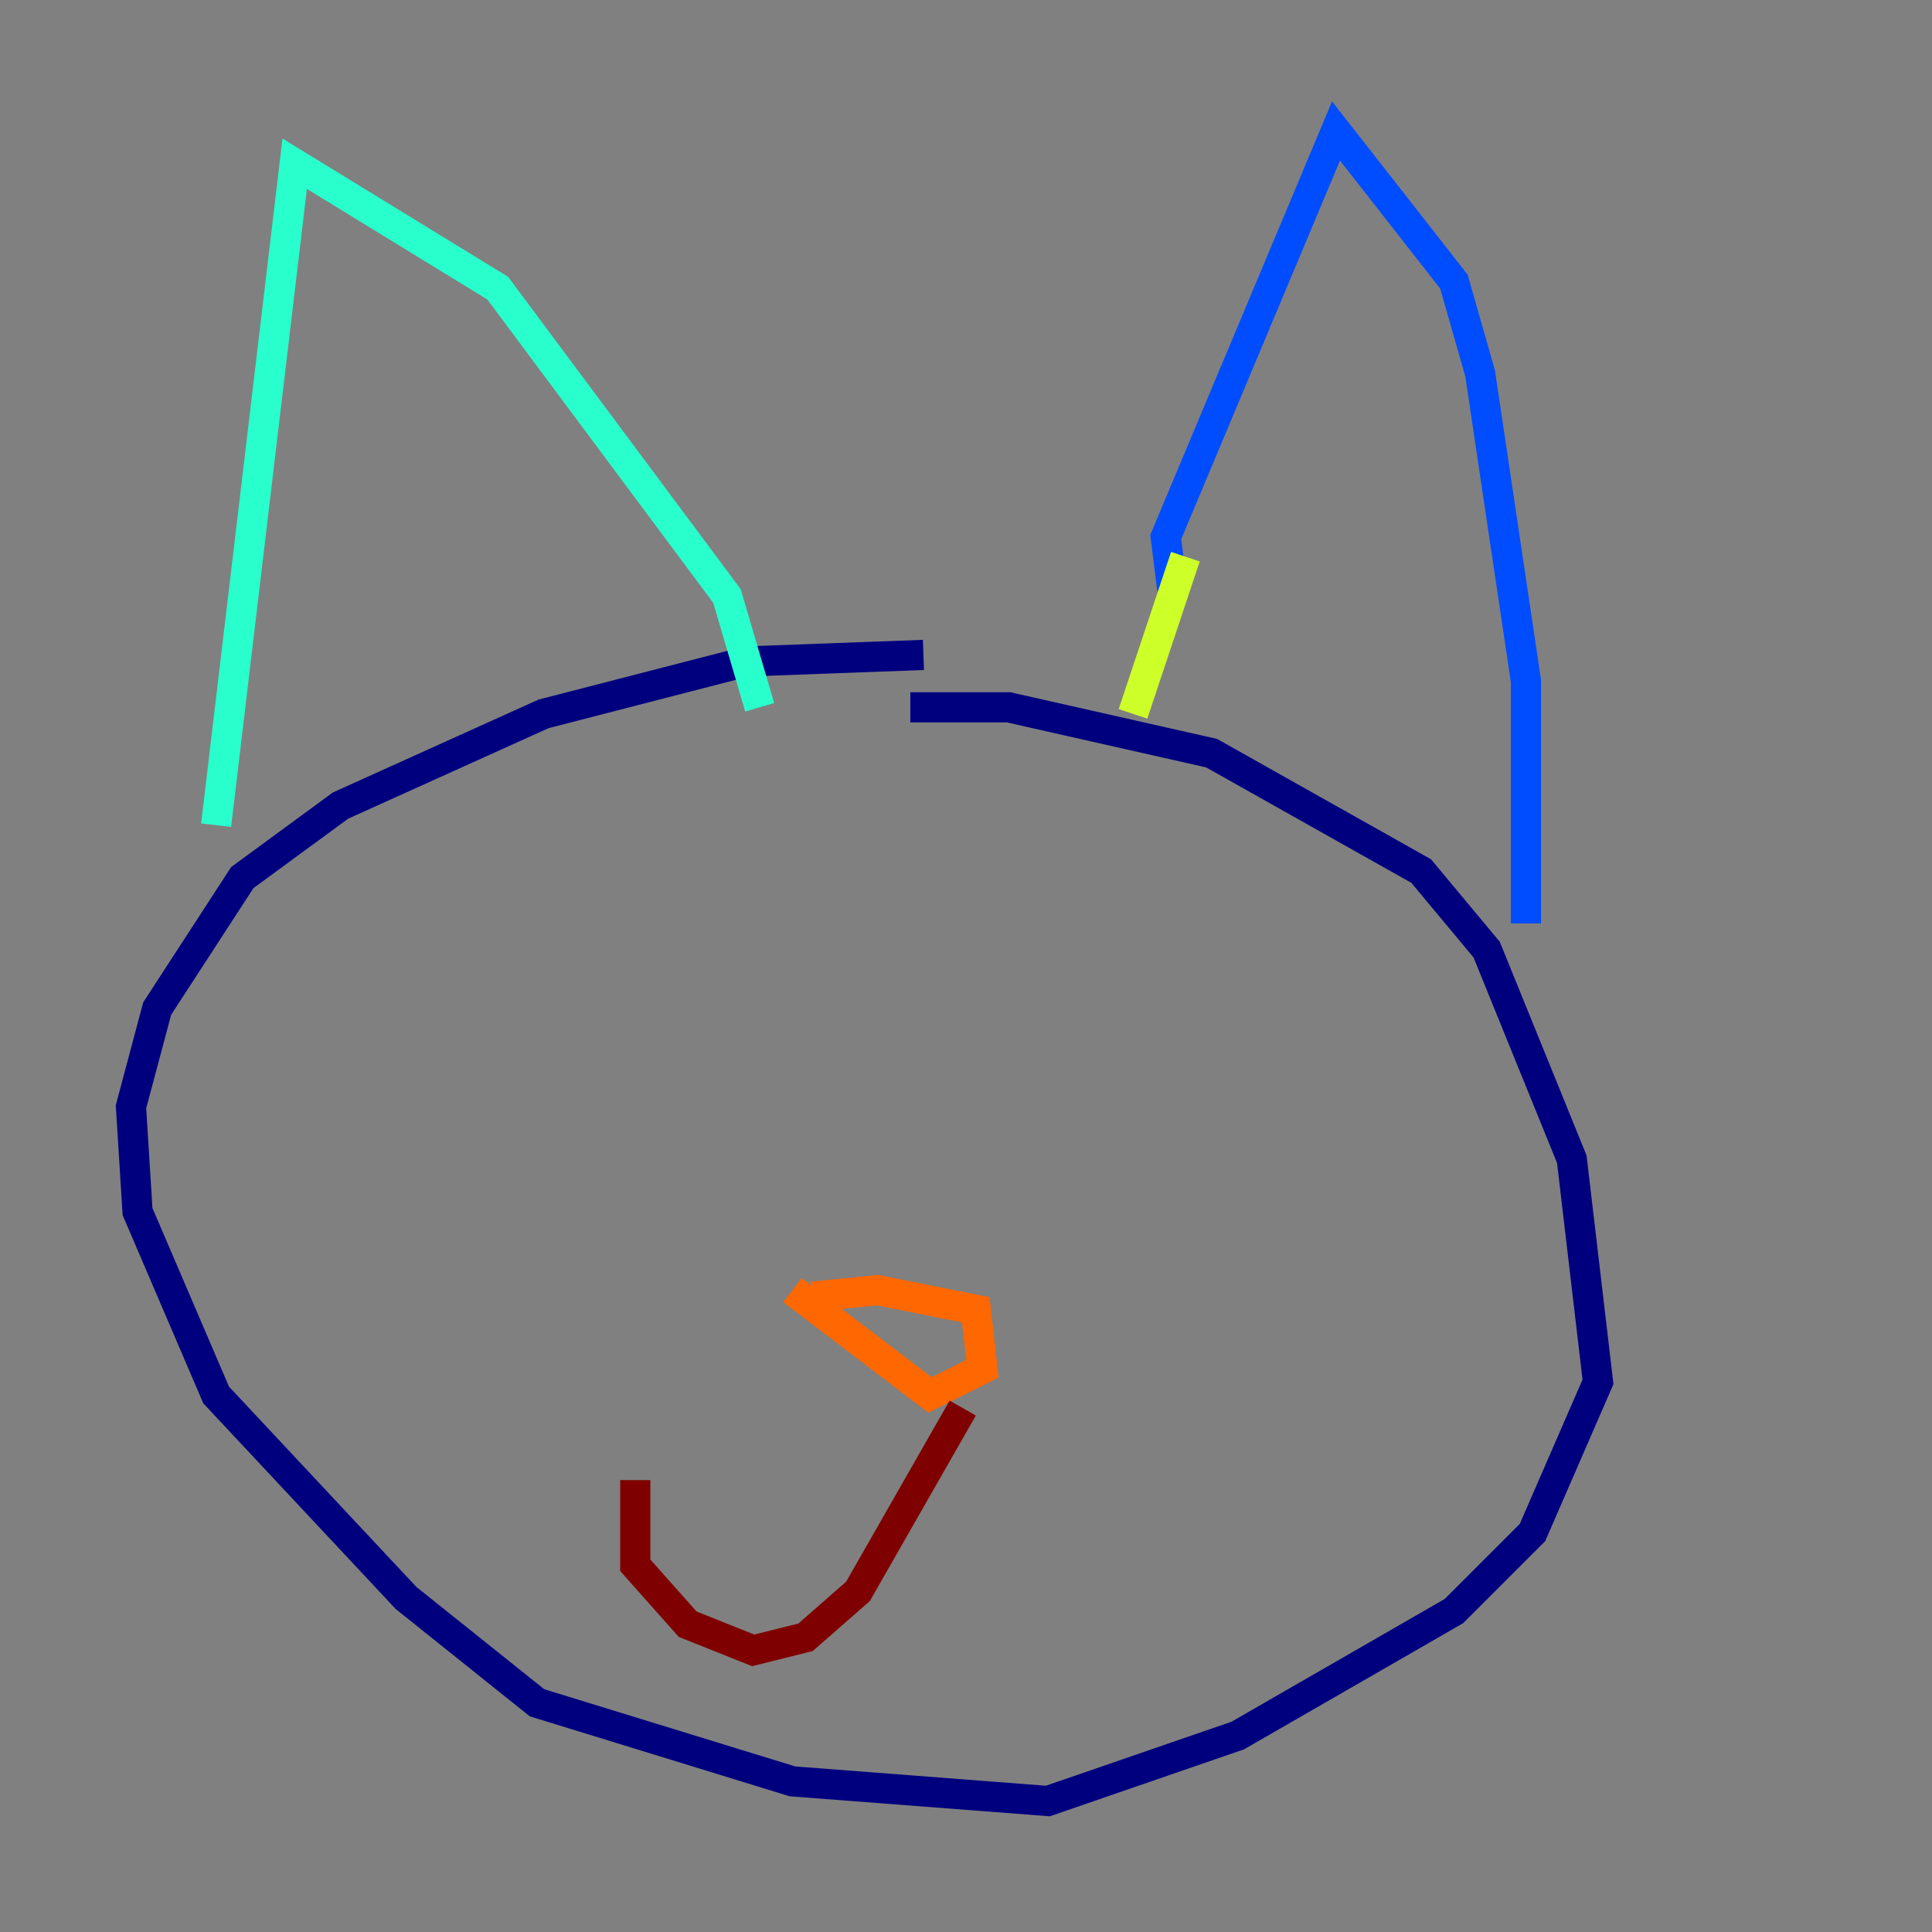 <?xml version="1.0" encoding="utf-8" ?>
<svg baseProfile="tiny" height="128" version="1.2" viewBox="0,0,128,128" width="128" xmlns="http://www.w3.org/2000/svg" xmlns:ev="http://www.w3.org/2001/xml-events" xmlns:xlink="http://www.w3.org/1999/xlink"><rect x="0" y="0" width="128" height="128" fill="#808080" stroke="none"/><defs /><polyline fill="none" points="61.18,43.39 49.464,43.824 36.014,47.295 22.563,53.37 16.054,58.142 10.414,66.82 8.678,73.329 9.112,80.271 14.319,92.42 26.902,105.871 35.58,112.814 52.502,118.02 69.424,119.322 82.007,114.983 96.325,106.739 101.532,101.532 105.871,91.552 104.136,76.8 98.495,62.915 94.156,57.709 80.271,49.898 66.82,46.861 60.312,46.861" stroke="#00007f" stroke-width="2" /><polyline fill="none" points="77.668,39.051 77.234,35.58 88.515,8.678 96.325,18.658 98.061,24.732 101.098,45.125 101.098,61.18" stroke="#004cff" stroke-width="2" /><polyline fill="none" points="14.319,54.671 19.525,10.848 32.976,19.091 48.163,39.485 50.332,46.861" stroke="#29ffcd" stroke-width="2" /><polyline fill="none" points="78.536,36.881 75.064,47.295" stroke="#cdff29" stroke-width="2" /><polyline fill="none" points="52.502,85.478 61.614,92.42 65.085,90.685 64.651,86.78 58.142,85.478 53.803,85.912" stroke="#ff6700" stroke-width="2" /><polyline fill="none" points="63.783,93.288 56.841,105.437 53.37,108.475 49.898,109.342 45.559,107.607 42.088,103.702 42.088,98.061" stroke="#7f0000" stroke-width="2" /></svg>